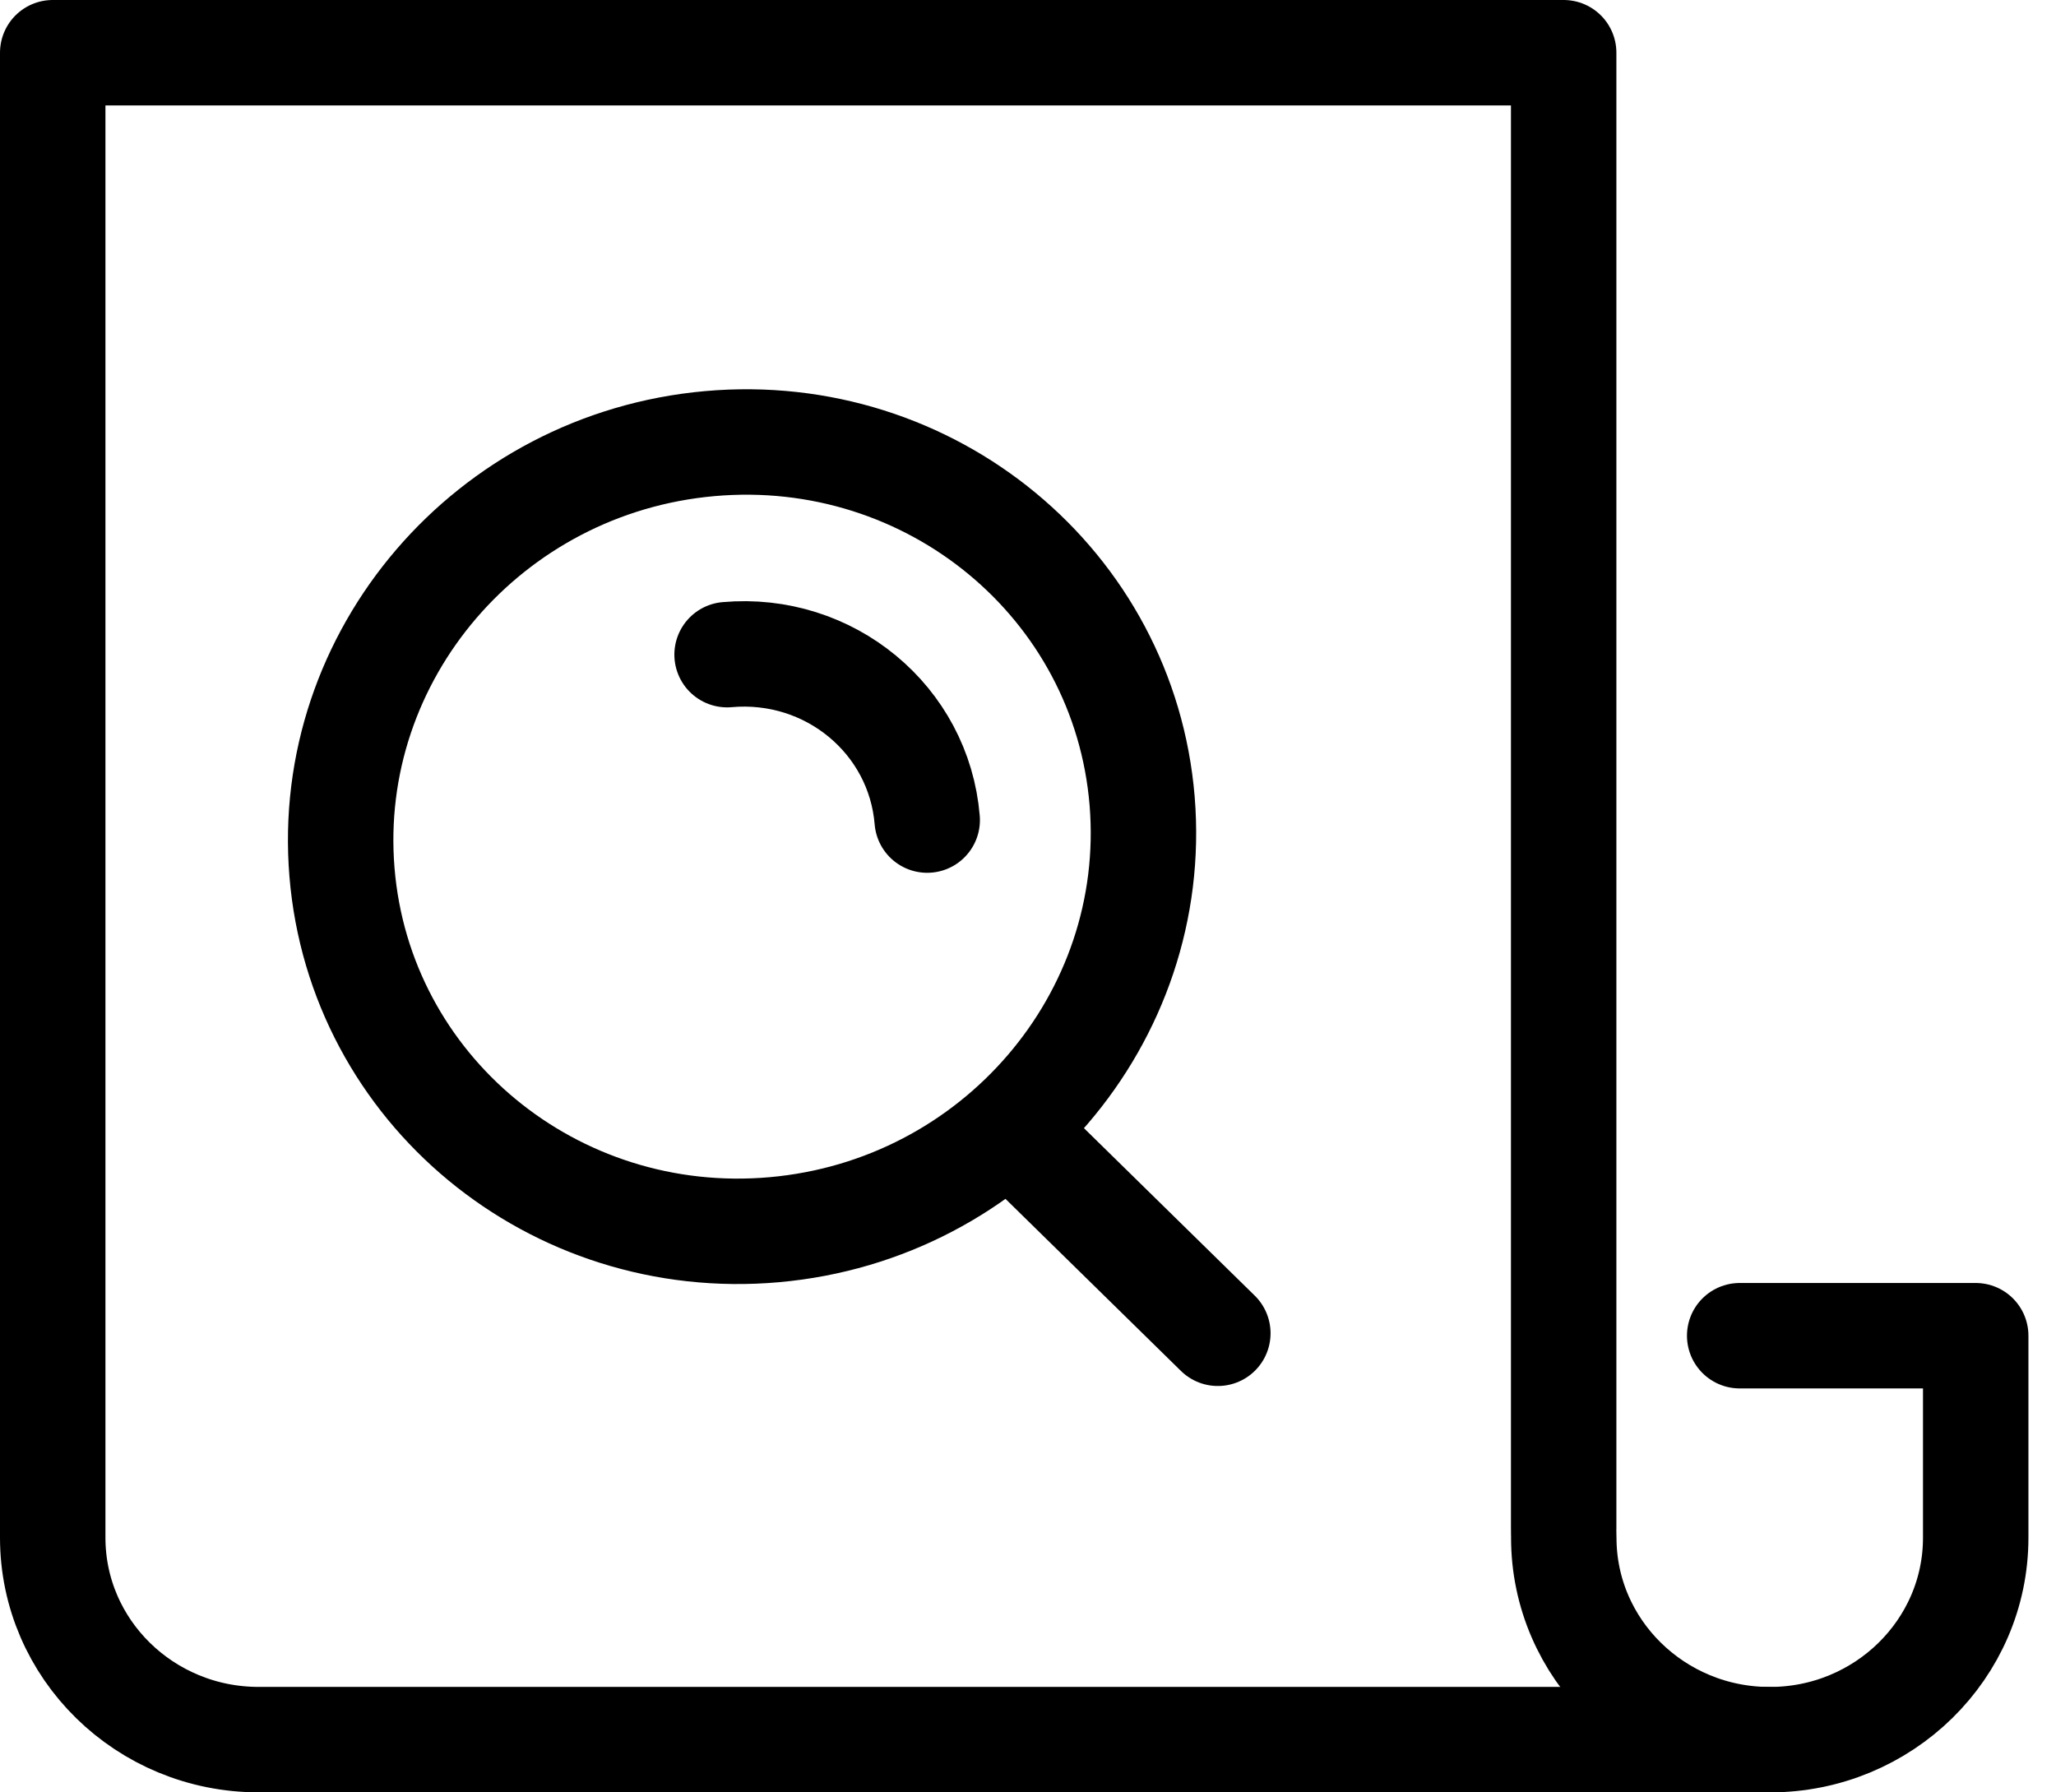 <svg width="39" height="34" viewBox="0 0 39 34" fill="none" xmlns="http://www.w3.org/2000/svg">
<g id="Group 15">
<g id="Group">
<g id="Group_2">
<path id="Vector" d="M21.665 15.194C21.326 11.076 17.653 8.041 13.462 8.415C9.271 8.788 6.148 12.429 6.487 16.546C6.826 20.664 10.498 23.699 14.689 23.326C18.881 22.953 22.003 19.312 21.665 15.194Z" stroke="black" stroke-width="2" stroke-linecap="round" stroke-linejoin="round"/>
<path id="Vector_2" d="M13.792 12.418C15.732 12.245 17.431 13.65 17.588 15.556" stroke="black" stroke-width="2" stroke-linecap="round" stroke-linejoin="round"/>
<path id="Vector_3" d="M19.169 21.435L23.101 25.291" stroke="black" stroke-width="2" stroke-linecap="round" stroke-linejoin="round"/>
</g>
</g>
<path id="Vector_4" d="M33.567 32.999H4.907C2.749 32.999 1 31.284 1 29.168V1H29.661V29" stroke="black" stroke-width="2" stroke-linecap="round" stroke-linejoin="round"/>
<path id="Vector_5" d="M29.663 29.169C29.663 31.283 31.413 33 33.569 33H33.57C35.727 33 37.477 31.283 37.477 29.169V25.337H33" stroke="black" stroke-width="2" stroke-linecap="round" stroke-linejoin="round"/>
</g>
</svg>
